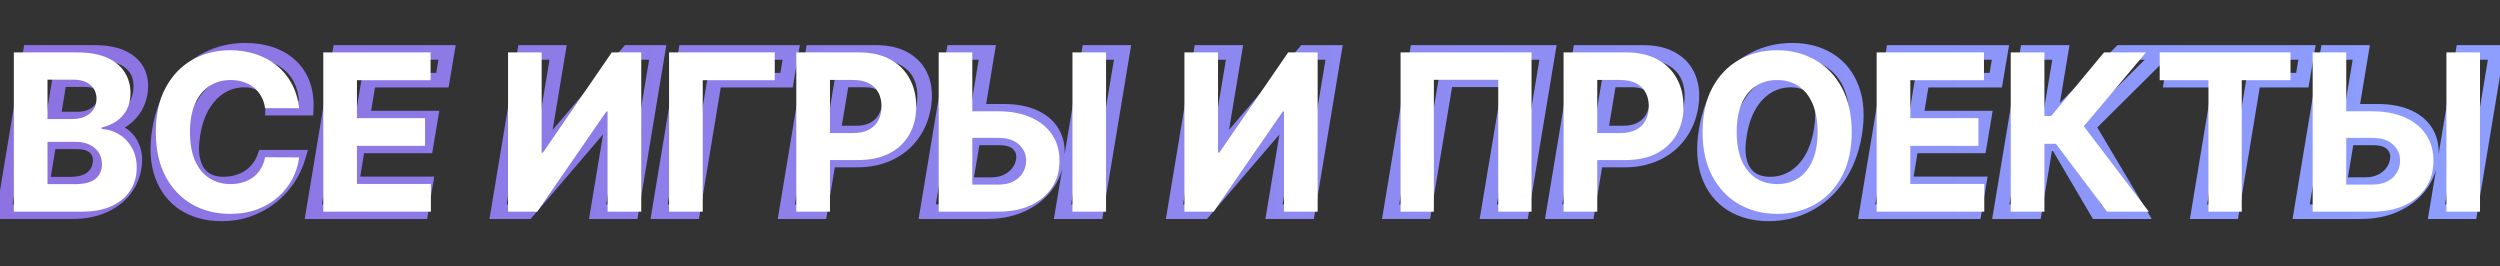 <svg width="685" height="73" viewBox="0 0 685 73" fill="none" xmlns="http://www.w3.org/2000/svg">
<rect x="0" y="0" width="685" height="73" fill="#333333" stroke="none"/>
<path d="M1.065 58L-0.908 57.672L-1.294 60H1.065V58ZM8.31 14.364V12.364H6.614L6.337 14.036L8.31 14.364ZM33.58 15.791L32.716 17.595L32.721 17.598L33.58 15.791ZM37.777 19.754L35.967 20.606L35.97 20.612L37.777 19.754ZM38.416 25.55L40.386 25.895L40.388 25.883L38.416 25.55ZM36.605 30.024L34.975 28.865L34.971 28.871L34.967 28.877L36.605 30.024ZM33.281 33.178L32.223 31.48L33.281 33.178ZM28.977 34.925L28.547 32.971L27.272 33.252L27.016 34.532L28.977 34.925ZM28.892 35.351L26.931 34.959L26.473 37.248L28.806 37.349L28.892 35.351ZM33.345 36.757L32.248 38.429L32.255 38.434L32.261 38.438L33.345 36.757ZM36.307 40.379L34.462 41.151L34.462 41.151L36.307 40.379ZM36.754 45.94L38.727 46.267L38.727 46.267L36.754 45.94ZM34.006 52.141L35.565 53.393L35.57 53.387L34.006 52.141ZM28.21 56.423L27.412 54.59L27.408 54.591L28.21 56.423ZM11.57 50.457L9.596 50.135L9.216 52.457H11.57V50.457ZM24.95 48.966L26.137 50.576L26.137 50.576L24.95 48.966ZM27.379 45.024L29.352 45.35L29.355 45.338L29.356 45.327L27.379 45.024ZM27.017 41.828L25.191 42.643L25.196 42.655L25.201 42.666L27.017 41.828ZM24.908 39.655L23.962 41.417L23.973 41.423L24.908 39.655ZM13.466 38.867V36.867H11.767L11.492 38.544L13.466 38.867ZM14.531 32.624L12.558 32.297L12.173 34.624H14.531V32.624ZM24.844 31.963L25.608 33.811L25.62 33.806L24.844 31.963ZM27.507 30.046L25.981 28.752L25.979 28.755L27.507 30.046ZM28.849 27.084L30.823 27.405L30.824 27.401L28.849 27.084ZM27.784 23.27L26.359 24.674L26.37 24.684L26.38 24.695L27.784 23.27ZM16.321 21.821V19.821H14.625L14.348 21.494L16.321 21.821ZM3.038 58.328L10.283 14.691L6.337 14.036L-0.908 57.672L3.038 58.328ZM8.31 16.364H25.781V12.364H8.31V16.364ZM25.781 16.364C28.819 16.364 31.091 16.818 32.716 17.595L34.443 13.987C32.09 12.861 29.165 12.364 25.781 12.364V16.364ZM32.721 17.598C34.388 18.39 35.404 19.409 35.967 20.606L39.587 18.903C38.559 16.718 36.777 15.096 34.438 13.985L32.721 17.598ZM35.97 20.612C36.558 21.85 36.759 23.353 36.444 25.217L40.388 25.883C40.812 23.372 40.587 21.011 39.584 18.897L35.97 20.612ZM36.446 25.205C36.194 26.647 35.695 27.854 34.975 28.865L38.235 31.183C39.334 29.638 40.042 27.862 40.386 25.895L36.446 25.205ZM34.967 28.877C34.226 29.936 33.315 30.799 32.223 31.48L34.34 34.875C35.89 33.908 37.195 32.669 38.244 31.171L34.967 28.877ZM32.223 31.48C31.099 32.182 29.877 32.679 28.547 32.971L29.407 36.878C31.174 36.489 32.822 35.821 34.34 34.875L32.223 31.48ZM27.016 34.532L26.931 34.959L30.853 35.743L30.938 35.317L27.016 34.532ZM28.806 37.349C30.11 37.405 31.242 37.77 32.248 38.429L34.442 35.085C32.806 34.012 30.97 33.438 28.978 33.353L28.806 37.349ZM32.261 38.438C33.216 39.054 33.952 39.931 34.462 41.151L38.152 39.608C37.355 37.703 36.117 36.165 34.429 35.077L32.261 38.438ZM34.462 41.151C34.934 42.281 35.092 43.736 34.781 45.614L38.727 46.267C39.127 43.855 38.986 41.603 38.152 39.608L34.462 41.151ZM34.781 45.614C34.453 47.596 33.676 49.345 32.442 50.894L35.57 53.387C37.233 51.3 38.289 48.916 38.727 46.267L34.781 45.614ZM32.446 50.888C31.227 52.407 29.571 53.65 27.412 54.59L29.009 58.257C31.679 57.095 33.887 55.483 35.565 53.393L32.446 50.888ZM27.408 54.591C25.315 55.508 22.766 56 19.709 56V60C23.186 60 26.305 59.441 29.012 58.255L27.408 54.591ZM19.709 56H1.065V60H19.709V56ZM11.57 52.457H19.091V48.457H11.57V52.457ZM19.091 52.457C21.863 52.457 24.305 51.925 26.137 50.576L23.764 47.356C22.896 47.995 21.432 48.457 19.091 48.457V52.457ZM26.137 50.576C27.9 49.277 28.997 47.505 29.352 45.35L25.406 44.698C25.222 45.81 24.7 46.666 23.764 47.356L26.137 50.576ZM29.356 45.327C29.588 43.81 29.454 42.336 28.833 40.99L25.201 42.666C25.432 43.167 25.54 43.823 25.402 44.722L29.356 45.327ZM28.843 41.013C28.229 39.635 27.185 38.596 25.842 37.887L23.973 41.423C24.619 41.764 24.982 42.174 25.191 42.643L28.843 41.013ZM25.853 37.892C24.497 37.166 22.903 36.867 21.179 36.867V40.867C22.466 40.867 23.358 41.093 23.962 41.417L25.853 37.892ZM21.179 36.867H13.466V40.867H21.179V36.867ZM11.492 38.544L9.596 50.135L13.543 50.78L15.44 39.189L11.492 38.544ZM14.531 34.624H21.371V30.624H14.531V34.624ZM21.371 34.624C22.861 34.624 24.28 34.36 25.608 33.811L24.08 30.115C23.276 30.447 22.381 30.624 21.371 30.624V34.624ZM25.62 33.806C26.965 33.24 28.118 32.421 29.035 31.336L25.979 28.755C25.504 29.317 24.882 29.777 24.068 30.12L25.62 33.806ZM29.033 31.338C29.99 30.209 30.584 28.882 30.823 27.405L26.875 26.763C26.746 27.559 26.445 28.205 25.981 28.752L29.033 31.338ZM30.824 27.401C31.16 25.308 30.705 23.34 29.188 21.845L26.38 24.695C26.795 25.103 27.05 25.677 26.875 26.767L30.824 27.401ZM29.209 21.866C27.729 20.365 25.612 19.821 23.31 19.821V23.821C25.07 23.821 25.936 24.243 26.359 24.674L29.209 21.866ZM23.31 19.821H16.321V23.821H23.31V19.821ZM14.348 21.494L12.558 32.297L16.504 32.95L18.294 22.148L14.348 21.494ZM83.901 29.641V31.641H85.824L85.899 29.719L83.901 29.641ZM74.696 29.641L72.697 29.594L72.649 31.641H74.696V29.641ZM74.228 26.402L72.345 27.076L72.348 27.085L74.228 26.402ZM72.694 23.973L71.279 25.387L71.287 25.395L71.294 25.402L72.694 23.973ZM70.243 22.46L69.553 24.337L69.565 24.342L69.578 24.346L70.243 22.46ZM60.57 23.675L61.597 25.391L61.597 25.391L60.57 23.675ZM55.648 28.746L57.358 29.783L57.361 29.778L55.648 28.746ZM52.878 36.736L54.852 37.062L54.852 37.059L52.878 36.736ZM52.963 44.3L54.893 43.773L54.893 43.773L52.963 44.3ZM55.904 48.902L54.717 50.512L54.726 50.518L54.735 50.525L55.904 48.902ZM64.938 49.946L65.472 51.873L65.483 51.87L65.493 51.867L64.938 49.946ZM68.155 48.497L69.242 50.176L69.248 50.172L68.155 48.497ZM70.712 46.175L69.16 44.913L69.154 44.921L69.148 44.928L70.712 46.175ZM72.438 43.085V41.085H71.03L70.555 42.411L72.438 43.085ZM81.706 43.085L83.627 43.644L84.371 41.085H81.706V43.085ZM78.979 48.881L77.313 47.774L77.307 47.783L78.979 48.881ZM74.441 53.867L75.693 55.426L75.701 55.42L74.441 53.867ZM68.283 57.318L67.588 55.443L67.588 55.443L68.283 57.318ZM50.513 55.869L49.431 57.551L49.435 57.554L50.513 55.869ZM44.398 48.007L42.519 48.693L42.519 48.693L44.398 48.007ZM43.695 35.628L41.722 35.298L41.721 35.309L43.695 35.628ZM48.276 23.739L46.638 22.592L46.636 22.593L48.276 23.739ZM56.607 16.303L55.691 14.525L55.688 14.526L56.607 16.303ZM79.554 17.943L78.198 19.413L78.205 19.42L78.213 19.426L79.554 17.943ZM82.921 22.908L81.054 23.625L81.054 23.625L82.921 22.908ZM83.901 27.641H74.696V31.641H83.901V27.641ZM76.696 29.687C76.729 28.271 76.55 26.936 76.107 25.718L72.348 27.085C72.587 27.743 72.721 28.567 72.697 29.594L76.696 29.687ZM76.111 25.727C75.674 24.508 75.004 23.436 74.093 22.544L71.294 25.402C71.747 25.845 72.1 26.392 72.345 27.076L76.111 25.727ZM74.108 22.559C73.212 21.663 72.132 21.006 70.909 20.574L69.578 24.346C70.286 24.596 70.84 24.948 71.279 25.387L74.108 22.559ZM70.933 20.583C69.712 20.134 68.386 19.928 66.983 19.928V23.928C67.995 23.928 68.843 24.076 69.553 24.337L70.933 20.583ZM66.983 19.928C64.302 19.928 61.808 20.603 59.543 21.959L61.597 25.391C63.224 24.417 65.005 23.928 66.983 23.928V19.928ZM59.543 21.959C57.278 23.314 55.415 25.257 53.935 27.713L57.361 29.778C58.551 27.803 59.97 26.365 61.597 25.391L59.543 21.959ZM53.938 27.709C52.443 30.173 51.448 33.091 50.904 36.413L54.852 37.059C55.331 34.13 56.182 31.722 57.358 29.783L53.938 27.709ZM50.905 36.41C50.38 39.587 50.378 42.421 51.034 44.826L54.893 43.773C54.441 42.115 54.382 39.907 54.852 37.062L50.905 36.41ZM51.034 44.826C51.681 47.2 52.878 49.156 54.717 50.512L57.091 47.292C56.117 46.574 55.354 45.462 54.893 43.773L51.034 44.826ZM54.735 50.525C56.562 51.84 58.763 52.436 61.209 52.436V48.436C59.422 48.436 58.086 48.009 57.072 47.279L54.735 50.525ZM61.209 52.436C62.684 52.436 64.108 52.252 65.472 51.873L64.404 48.019C63.41 48.294 62.348 48.436 61.209 48.436V52.436ZM65.493 51.867C66.848 51.476 68.101 50.914 69.242 50.176L67.069 46.818C66.278 47.33 65.386 47.734 64.382 48.025L65.493 51.867ZM69.248 50.172C70.406 49.417 71.418 48.499 72.276 47.421L69.148 44.928C68.558 45.669 67.865 46.299 67.063 46.822L69.248 50.172ZM72.264 47.436C73.152 46.344 73.836 45.114 74.321 43.759L70.555 42.411C70.216 43.358 69.75 44.188 69.16 44.913L72.264 47.436ZM72.438 45.085H81.706V41.085H72.438V45.085ZM79.786 42.527C79.264 44.322 78.445 46.07 77.313 47.774L80.645 49.987C81.985 47.97 82.984 45.854 83.627 43.644L79.786 42.527ZM77.307 47.783C76.204 49.464 74.832 50.974 73.181 52.313L75.701 55.42C77.657 53.833 79.311 52.019 80.651 49.978L77.307 47.783ZM73.188 52.307C71.562 53.613 69.7 54.661 67.588 55.443L68.978 59.194C71.468 58.271 73.712 57.017 75.693 55.426L73.188 52.307ZM67.588 55.443C65.534 56.203 63.251 56.597 60.719 56.597V60.597C63.67 60.597 66.43 60.137 68.978 59.194L67.588 55.443ZM60.719 56.597C57.07 56.597 54.057 55.763 51.591 54.185L49.435 57.554C52.651 59.612 56.442 60.597 60.719 60.597V56.597ZM51.595 54.187C49.167 52.626 47.39 50.371 46.277 47.321L42.519 48.693C43.906 52.49 46.206 55.477 49.431 57.551L51.595 54.187ZM46.277 47.321C45.178 44.311 44.925 40.55 45.669 35.947L41.721 35.309C40.903 40.364 41.119 44.857 42.519 48.693L46.277 47.321ZM45.668 35.958C46.409 31.521 47.843 27.85 49.915 24.884L46.636 22.593C44.163 26.133 42.543 30.388 41.722 35.298L45.668 35.958ZM49.914 24.886C52.032 21.861 54.57 19.608 57.526 18.079L55.688 14.526C52.11 16.377 49.094 19.083 46.638 22.592L49.914 24.886ZM57.523 18.081C60.517 16.538 63.711 15.767 67.132 15.767V11.767C63.082 11.767 59.259 12.687 55.691 14.525L57.523 18.081ZM67.132 15.767C69.551 15.767 71.681 16.097 73.545 16.727L74.825 12.938C72.485 12.147 69.913 11.767 67.132 11.767V15.767ZM73.545 16.727C75.409 17.357 76.947 18.259 78.198 19.413L80.911 16.474C79.207 14.901 77.166 13.728 74.825 12.938L73.545 16.727ZM78.213 19.426C79.461 20.556 80.408 21.944 81.054 23.625L84.788 22.191C83.928 19.951 82.631 18.029 80.896 16.46L78.213 19.426ZM81.054 23.625C81.691 25.285 81.993 27.25 81.903 29.562L85.899 29.719C86.007 26.974 85.656 24.451 84.788 22.191L81.054 23.625ZM85.85 58L83.877 57.672L83.491 60H85.85V58ZM93.095 14.364V12.364H91.4L91.122 14.036L93.095 14.364ZM122.498 14.364L124.471 14.695L124.862 12.364H122.498V14.364ZM121.22 21.97V23.97H122.912L123.192 22.302L121.22 21.97ZM101.042 21.97V19.97H99.343L99.069 21.647L101.042 21.97ZM99.338 32.368L97.364 32.044L96.983 34.368H99.338V32.368ZM118.002 32.368L119.975 32.699L120.367 30.368H118.002V32.368ZM116.724 39.974V41.974H118.416L118.696 40.306L116.724 39.974ZM98.059 39.974V37.974H96.36L96.085 39.651L98.059 39.974ZM96.355 50.394L94.381 50.071L94.001 52.394H96.355V50.394ZM116.618 50.394L118.59 50.725L118.982 48.394H116.618V50.394ZM115.339 58V60H117.031L117.311 58.331L115.339 58ZM87.823 58.328L95.068 14.691L91.122 14.036L83.877 57.672L87.823 58.328ZM93.095 16.364H122.498V12.364H93.095V16.364ZM120.526 14.032L119.247 21.639L123.192 22.302L124.471 14.695L120.526 14.032ZM121.22 19.97H101.042V23.97H121.22V19.97ZM99.069 21.647L97.364 32.044L101.311 32.691L103.016 22.294L99.069 21.647ZM99.338 34.368H118.002V30.368H99.338V34.368ZM116.03 32.036L114.752 39.643L118.696 40.306L119.975 32.699L116.03 32.036ZM116.724 37.974H98.059V41.974H116.724V37.974ZM96.085 39.651L94.381 50.071L98.329 50.716L100.033 40.297L96.085 39.651ZM96.355 52.394H116.618V48.394H96.355V52.394ZM114.645 50.062L113.367 57.669L117.311 58.331L118.59 50.725L114.645 50.062ZM115.339 56H85.85V60H115.339V56ZM143.72 14.364V12.364H142.024L141.747 14.036L143.72 14.364ZM152.924 14.364L154.897 14.691L155.284 12.364H152.924V14.364ZM148.365 41.807L146.392 41.479L146.005 43.807H148.365V41.807ZM148.748 41.807V43.807H149.671L150.27 43.104L148.748 41.807ZM172.143 14.364V12.364H171.22L170.621 13.066L172.143 14.364ZM180.218 14.364L182.191 14.691L182.578 12.364H180.218V14.364ZM172.974 58V60H174.669L174.947 58.328L172.974 58ZM163.748 58L161.775 57.672L161.389 60H163.748V58ZM168.308 30.535L170.281 30.863L170.667 28.535H168.308V30.535ZM167.988 30.535V28.535H167.068L166.469 29.235L167.988 30.535ZM144.466 58V60H145.386L145.985 59.301L144.466 58ZM136.475 58L134.503 57.672L134.116 60H136.475V58ZM143.72 16.364H152.924V12.364H143.72V16.364ZM150.951 14.036L146.392 41.479L150.338 42.135L154.897 14.691L150.951 14.036ZM148.365 43.807H148.748V39.807H148.365V43.807ZM150.27 43.104L173.665 15.661L170.621 13.066L147.226 40.509L150.27 43.104ZM172.143 16.364H180.218V12.364H172.143V16.364ZM178.245 14.036L171.001 57.672L174.947 58.328L182.191 14.691L178.245 14.036ZM172.974 56H163.748V60H172.974V56ZM165.721 58.328L170.281 30.863L166.335 30.208L161.775 57.672L165.721 58.328ZM168.308 28.535H167.988V32.535H168.308V28.535ZM166.469 29.235L142.947 56.699L145.985 59.301L169.507 31.837L166.469 29.235ZM144.466 56H136.475V60H144.466V56ZM138.448 58.328L145.693 14.691L141.747 14.036L134.503 57.672L138.448 58.328ZM216.797 14.364L218.769 14.695L219.161 12.364H216.797V14.364ZM215.518 21.97V23.97H217.21L217.491 22.302L215.518 21.97ZM195.788 21.97V19.97H194.092L193.815 21.643L195.788 21.97ZM189.822 58V60H191.519L191.796 58.327L189.822 58ZM180.597 58L178.624 57.672L178.237 60H180.597V58ZM187.841 14.364V12.364H186.146L185.868 14.036L187.841 14.364ZM214.825 14.032L213.546 21.639L217.491 22.302L218.769 14.695L214.825 14.032ZM215.518 19.97H195.788V23.97H215.518V19.97ZM193.815 21.643L187.849 57.673L191.796 58.327L197.761 22.297L193.815 21.643ZM189.822 56H180.597V60H189.822V56ZM182.57 58.328L189.814 14.691L185.868 14.036L178.624 57.672L182.57 58.328ZM187.841 16.364H216.797V12.364H187.841V16.364ZM215.46 58L213.487 57.672L213.1 60H215.46V58ZM222.704 14.364V12.364H221.009L220.731 14.036L222.704 14.364ZM248.038 16.26L247.012 17.977L247.019 17.981L247.026 17.985L248.038 16.26ZM252.512 21.48L250.644 22.194L250.647 22.201L250.65 22.209L252.512 21.48ZM253.109 29.151L255.082 29.478L255.083 29.47L253.109 29.151ZM249.956 36.842L248.341 35.662L248.339 35.664L249.956 36.842ZM243.691 41.999L244.558 43.801L244.558 43.801L243.691 41.999ZM223.812 43.852L221.839 43.528L221.457 45.852H223.812V43.852ZM225.027 36.459V34.459H223.328L223.053 36.135L225.027 36.459ZM239.089 35.543L239.959 37.343L239.968 37.339L239.089 35.543ZM242.136 32.965L243.783 34.099L243.79 34.089L242.136 32.965ZM243.606 29.151L241.633 28.825L241.631 28.838L243.606 29.151ZM243.372 25.337L245.248 24.645L245.248 24.645L243.372 25.337ZM241.177 22.822L240.172 24.552L240.186 24.56L240.2 24.567L241.177 22.822ZM230.716 21.906V19.906H229.022L228.743 21.577L230.716 21.906ZM224.686 58V60H226.379L226.658 58.33L224.686 58ZM217.433 58.328L224.677 14.691L220.731 14.036L213.487 57.672L217.433 58.328ZM222.704 16.364H239.92V12.364H222.704V16.364ZM239.92 16.364C242.972 16.364 245.294 16.95 247.012 17.977L249.064 14.543C246.55 13.041 243.459 12.364 239.92 12.364V16.364ZM247.026 17.985C248.779 19.014 249.96 20.404 250.644 22.194L254.381 20.766C253.36 18.096 251.558 16.006 249.05 14.535L247.026 17.985ZM250.65 22.209C251.359 24.022 251.56 26.204 251.135 28.831L255.083 29.47C255.596 26.301 255.399 23.37 254.375 20.752L250.65 22.209ZM251.136 28.823C250.7 31.451 249.762 33.718 248.341 35.662L251.57 38.022C253.388 35.535 254.552 32.674 255.082 29.478L251.136 28.823ZM248.339 35.664C246.938 37.586 245.113 39.096 242.825 40.196L244.558 43.801C247.412 42.429 249.763 40.502 251.572 38.02L248.339 35.664ZM242.825 40.196C240.569 41.281 237.905 41.852 234.785 41.852V45.852C238.398 45.852 241.672 45.188 244.558 43.801L242.825 40.196ZM234.785 41.852H223.812V45.852H234.785V41.852ZM225.786 44.176L227 36.783L223.053 36.135L221.839 43.528L225.786 44.176ZM225.027 38.459H234.508V34.459H225.027V38.459ZM234.508 38.459C236.519 38.459 238.36 38.116 239.959 37.343L238.219 33.742C237.29 34.191 236.077 34.459 234.508 34.459V38.459ZM239.968 37.339C241.532 36.575 242.822 35.496 243.783 34.099L240.489 31.831C239.945 32.621 239.203 33.261 238.211 33.746L239.968 37.339ZM243.79 34.089C244.722 32.717 245.312 31.164 245.582 29.463L241.631 28.838C241.446 30.006 241.056 30.996 240.482 31.84L243.79 34.089ZM245.579 29.476C245.861 27.768 245.796 26.131 245.248 24.645L241.495 26.028C241.743 26.702 241.834 27.607 241.633 28.825L245.579 29.476ZM245.248 24.645C244.675 23.09 243.608 21.891 242.154 21.077L240.2 24.567C240.877 24.947 241.273 25.424 241.495 26.028L245.248 24.645ZM242.182 21.093C240.717 20.242 238.914 19.906 236.937 19.906V23.906C238.512 23.906 239.535 24.182 240.172 24.552L242.182 21.093ZM236.937 19.906H230.716V23.906H236.937V19.906ZM228.743 21.577L222.713 57.67L226.658 58.33L232.688 22.236L228.743 21.577ZM224.686 56H215.46V60H224.686V56ZM264.556 30.493V28.493H262.862L262.583 30.164L264.556 30.493ZM283.626 32.176L282.753 33.976L282.76 33.979L282.767 33.982L283.626 32.176ZM288.654 36.885L286.868 37.784L286.873 37.794L288.654 36.885ZM289.506 44.065L287.535 43.73L287.533 43.738L289.506 44.065ZM286.246 51.331L287.791 52.602L287.795 52.597L286.246 51.331ZM279.599 56.231L278.802 54.397L278.798 54.399L279.599 56.231ZM254.052 58L252.079 57.672L251.692 60H254.052V58ZM261.296 14.364V12.364H259.601L259.323 14.036L261.296 14.364ZM270.522 14.364L272.495 14.691L272.881 12.364H270.522V14.364ZM264.513 50.585L262.54 50.258L262.154 52.585H264.513V50.585ZM275.934 49.69L276.803 51.492L276.812 51.487L275.934 49.69ZM278.938 47.283L277.346 46.072L277.344 46.075L278.938 47.283ZM280.366 43.98L278.395 43.641L278.392 43.657L278.389 43.674L280.366 43.98ZM279.13 39.591L277.665 40.953L277.673 40.961L279.13 39.591ZM263.342 37.78L261.369 37.451L260.981 39.78H263.342V37.78ZM307.575 14.364L309.548 14.691L309.934 12.364H307.575V14.364ZM300.33 58V60H302.026L302.303 58.328L300.33 58ZM291.126 58L289.153 57.672L288.766 60H291.126V58ZM298.37 14.364V12.364H296.675L296.397 14.036L298.37 14.364ZM264.556 32.493H274.954V28.493H264.556V32.493ZM274.954 32.493C278.217 32.493 280.787 33.023 282.753 33.976L284.498 30.376C281.833 29.085 278.622 28.493 274.954 28.493V32.493ZM282.767 33.982C284.752 34.926 286.071 36.203 286.868 37.784L290.44 35.986C289.191 33.505 287.159 31.642 284.485 30.37L282.767 33.982ZM286.873 37.794C287.673 39.362 287.948 41.301 287.535 43.73L291.478 44.401C292.002 41.318 291.709 38.47 290.435 35.976L286.873 37.794ZM287.533 43.738C287.135 46.144 286.19 48.24 284.698 50.065L287.795 52.597C289.74 50.218 290.969 47.47 291.479 44.392L287.533 43.738ZM284.702 50.06C283.203 51.882 281.252 53.332 278.802 54.397L280.396 58.066C283.371 56.773 285.853 54.957 287.791 52.602L284.702 50.06ZM278.798 54.399C276.391 55.45 273.596 56 270.373 56V60C274.053 60 277.408 59.371 280.399 58.064L278.798 54.399ZM270.373 56H254.052V60H270.373V56ZM256.025 58.328L263.269 14.691L259.323 14.036L252.079 57.672L256.025 58.328ZM261.296 16.364H270.522V12.364H261.296V16.364ZM268.549 14.036L262.54 50.258L266.487 50.913L272.495 14.691L268.549 14.036ZM264.513 52.585H271.609V48.585H264.513V52.585ZM271.609 52.585C273.498 52.585 275.247 52.243 276.803 51.491L275.064 47.889C274.149 48.331 273.015 48.585 271.609 48.585V52.585ZM276.812 51.487C278.311 50.755 279.57 49.762 280.533 48.49L277.344 46.075C276.801 46.792 276.057 47.404 275.056 47.893L276.812 51.487ZM280.53 48.493C281.488 47.233 282.104 45.825 282.342 44.286L278.389 43.674C278.258 44.522 277.922 45.315 277.346 46.072L280.53 48.493ZM282.337 44.319C282.733 42.02 282.175 39.909 280.587 38.221L277.673 40.961C278.329 41.659 278.596 42.474 278.395 43.641L282.337 44.319ZM280.595 38.229C278.94 36.448 276.489 35.78 273.739 35.78V39.78C275.933 39.78 277.076 40.319 277.665 40.953L280.595 38.229ZM273.739 35.78H263.342V39.78H273.739V35.78ZM265.314 38.109L266.529 30.822L262.583 30.164L261.369 37.451L265.314 38.109ZM305.602 14.036L298.357 57.672L302.303 58.328L309.548 14.691L305.602 14.036ZM300.33 56H291.126V60H300.33V56ZM293.099 58.328L300.343 14.691L296.397 14.036L289.153 57.672L293.099 58.328ZM298.37 16.364H307.575V12.364H298.37V16.364ZM329.052 14.364V12.364H327.357L327.079 14.036L329.052 14.364ZM338.256 14.364L340.229 14.691L340.616 12.364H338.256V14.364ZM333.697 41.807L331.724 41.479L331.337 43.807H333.697V41.807ZM334.08 41.807V43.807H335.003L335.602 43.104L334.08 41.807ZM357.475 14.364V12.364H356.552L355.953 13.066L357.475 14.364ZM365.55 14.364L367.523 14.691L367.91 12.364H365.55V14.364ZM358.306 58V60H360.001L360.279 58.328L358.306 58ZM349.08 58L347.107 57.672L346.721 60H349.08V58ZM353.64 30.535L355.613 30.863L355.999 28.535H353.64V30.535ZM353.32 30.535V28.535H352.4L351.801 29.235L353.32 30.535ZM329.798 58V60H330.718L331.317 59.301L329.798 58ZM321.808 58L319.835 57.672L319.448 60H321.808V58ZM329.052 16.364H338.256V12.364H329.052V16.364ZM336.283 14.036L331.724 41.479L335.67 42.135L340.229 14.691L336.283 14.036ZM333.697 43.807H334.08V39.807H333.697V43.807ZM335.602 43.104L358.997 15.661L355.953 13.066L332.558 40.509L335.602 43.104ZM357.475 16.364H365.55V12.364H357.475V16.364ZM363.577 14.036L356.333 57.672L360.279 58.328L367.523 14.691L363.577 14.036ZM358.306 56H349.08V60H358.306V56ZM351.053 58.328L355.613 30.863L351.667 30.208L347.107 57.672L351.053 58.328ZM353.64 28.535H353.32V32.535H353.64V28.535ZM351.801 29.235L328.279 56.699L331.317 59.301L354.839 31.837L351.801 29.235ZM329.798 56H321.808V60H329.798V56ZM323.781 58.328L331.025 14.691L327.079 14.036L319.835 57.672L323.781 58.328ZM424.155 14.364L426.128 14.691L426.514 12.364H424.155V14.364ZM416.911 58V60H418.606L418.884 58.328L416.911 58ZM407.791 58L405.818 57.671L405.43 60H407.791V58ZM413.821 21.864L415.794 22.193L416.182 19.864H413.821V21.864ZM396.179 21.864V19.864H394.485L394.206 21.535L396.179 21.864ZM390.149 58V60H391.843L392.122 58.329L390.149 58ZM381.03 58L379.057 57.672L378.67 60H381.03V58ZM388.274 14.364V12.364H386.579L386.301 14.036L388.274 14.364ZM422.182 14.036L414.938 57.672L418.884 58.328L426.128 14.691L422.182 14.036ZM416.911 56H407.791V60H416.911V56ZM409.764 58.329L415.794 22.193L411.848 21.535L405.818 57.671L409.764 58.329ZM413.821 19.864H396.179V23.864H413.821V19.864ZM394.206 21.535L388.176 57.671L392.122 58.329L398.152 22.193L394.206 21.535ZM390.149 56H381.03V60H390.149V56ZM383.003 58.328L390.247 14.691L386.301 14.036L379.057 57.672L383.003 58.328ZM388.274 16.364H424.155V12.364H388.274V16.364ZM425.694 58L423.721 57.672L423.335 60H425.694V58ZM432.939 14.364V12.364H431.243L430.966 14.036L432.939 14.364ZM458.272 16.26L457.247 17.977L457.254 17.981L457.26 17.985L458.272 16.26ZM462.747 21.48L460.879 22.194L460.881 22.201L460.884 22.209L462.747 21.48ZM463.343 29.151L465.316 29.478L465.318 29.47L463.343 29.151ZM460.19 36.842L458.575 35.662L458.574 35.664L460.19 36.842ZM453.926 41.999L454.792 43.801L454.792 43.801L453.926 41.999ZM434.047 43.852L432.073 43.528L431.691 45.852H434.047V43.852ZM435.261 36.459V34.459H433.563L433.287 36.135L435.261 36.459ZM449.324 35.543L450.194 37.343L450.202 37.339L449.324 35.543ZM452.37 32.965L454.018 34.099L454.025 34.089L452.37 32.965ZM453.841 29.151L451.867 28.825L451.865 28.838L453.841 29.151ZM453.606 25.337L455.483 24.645L455.483 24.645L453.606 25.337ZM451.412 22.822L450.407 24.552L450.42 24.56L450.434 24.567L451.412 22.822ZM440.95 21.906V19.906H439.256L438.977 21.577L440.95 21.906ZM434.92 58V60H436.614L436.893 58.33L434.92 58ZM427.667 58.328L434.912 14.691L430.966 14.036L423.721 57.672L427.667 58.328ZM432.939 16.364H450.154V12.364H432.939V16.364ZM450.154 16.364C453.207 16.364 455.528 16.95 457.247 17.977L459.298 14.543C456.784 13.041 453.693 12.364 450.154 12.364V16.364ZM457.26 17.985C459.014 19.014 460.195 20.404 460.879 22.194L464.615 20.766C463.595 18.096 461.792 16.006 459.284 14.535L457.26 17.985ZM460.884 22.209C461.593 24.022 461.794 26.204 461.369 28.831L465.318 29.47C465.83 26.301 465.633 23.37 464.609 20.752L460.884 22.209ZM461.37 28.823C460.935 31.451 459.996 33.718 458.575 35.662L461.805 38.022C463.622 35.535 464.786 32.674 465.316 29.478L461.37 28.823ZM458.574 35.664C457.173 37.586 455.347 39.096 453.059 40.196L454.792 43.801C457.646 42.429 459.997 40.502 461.806 38.02L458.574 35.664ZM453.059 40.196C450.803 41.281 448.14 41.852 445.02 41.852V45.852C448.632 45.852 451.906 45.188 454.792 43.801L453.059 40.196ZM445.02 41.852H434.047V45.852H445.02V41.852ZM436.02 44.176L437.235 36.783L433.287 36.135L432.073 43.528L436.02 44.176ZM435.261 38.459H444.743V34.459H435.261V38.459ZM444.743 38.459C446.753 38.459 448.594 38.116 450.194 37.343L448.453 33.742C447.525 34.191 446.311 34.459 444.743 34.459V38.459ZM450.202 37.339C451.767 36.575 453.056 35.496 454.018 34.099L450.723 31.831C450.179 32.621 449.437 33.261 448.445 33.746L450.202 37.339ZM454.025 34.089C454.957 32.717 455.547 31.164 455.816 29.463L451.865 28.838C451.68 30.006 451.29 30.996 450.716 31.84L454.025 34.089ZM455.814 29.476C456.096 27.768 456.03 26.131 455.483 24.645L451.729 26.028C451.978 26.702 452.068 27.607 451.867 28.825L455.814 29.476ZM455.483 24.645C454.91 23.09 453.842 21.891 452.389 21.077L450.434 24.567C451.112 24.947 451.507 25.424 451.729 26.028L455.483 24.645ZM452.416 21.093C450.951 20.242 449.148 19.906 447.172 19.906V23.906C448.746 23.906 449.77 24.182 450.407 24.552L452.416 21.093ZM447.172 19.906H440.95V23.906H447.172V19.906ZM438.977 21.577L432.947 57.67L436.893 58.33L442.923 22.236L438.977 21.577ZM434.92 56H425.694V60H434.92V56ZM508.178 36.778L510.15 37.115L510.152 37.102L508.178 36.778ZM503.555 48.646L501.919 47.496L501.915 47.501L503.555 48.646ZM495.224 56.061L494.308 54.283L494.305 54.285L495.224 56.061ZM474.407 55.891L473.339 57.581L473.342 57.584L474.407 55.891ZM468.207 48.071L466.333 48.771L466.334 48.773L468.207 48.071ZM467.482 35.692L469.456 36.017L469.456 36.016L467.482 35.692ZM472.063 23.803L473.699 24.953L473.702 24.95L472.063 23.803ZM480.437 16.345L481.356 18.122L481.362 18.119L480.437 16.345ZM501.254 16.494L500.179 18.181L500.183 18.184L501.254 16.494ZM507.454 24.378L505.577 25.068L505.58 25.078L507.454 24.378ZM498.995 35.692L500.968 36.021L500.968 36.019L498.995 35.692ZM498.931 28.149L496.994 28.647L496.996 28.655L496.998 28.663L498.931 28.149ZM496.033 23.504L497.231 21.902L497.231 21.902L496.033 23.504ZM484.293 23.675L483.266 21.959L483.261 21.962L484.293 23.675ZM479.393 28.746L477.68 27.713L477.678 27.717L479.393 28.746ZM476.644 36.778L478.616 37.113L478.617 37.106L478.618 37.099L476.644 36.778ZM476.687 44.321L474.755 44.838L474.758 44.851L476.687 44.321ZM479.648 48.902L478.469 50.517L478.478 50.524L478.487 50.531L479.648 48.902ZM491.346 48.731L492.365 50.452L492.369 50.45L491.346 48.731ZM496.225 43.724L497.937 44.758L497.94 44.753L496.225 43.724ZM506.207 36.442C505.452 40.863 504.005 44.528 501.919 47.496L505.191 49.797C507.678 46.259 509.314 42.012 510.15 37.115L506.207 36.442ZM501.915 47.501C499.814 50.508 497.279 52.753 494.308 54.283L496.14 57.839C499.731 55.989 502.75 53.291 505.194 49.792L501.915 47.501ZM494.305 54.285C491.33 55.824 488.123 56.597 484.656 56.597V60.597C488.745 60.597 492.584 59.679 496.143 57.837L494.305 54.285ZM484.656 56.597C481.004 56.597 477.971 55.769 475.471 54.197L473.342 57.584C476.581 59.62 480.381 60.597 484.656 60.597V56.597ZM475.475 54.2C473.018 52.648 471.217 50.403 470.079 47.369L466.334 48.773C467.753 52.557 470.085 55.526 473.339 57.581L475.475 54.2ZM470.08 47.371C468.959 44.368 468.698 40.615 469.456 36.017L465.509 35.367C464.675 40.428 464.898 44.928 466.333 48.771L470.08 47.371ZM469.456 36.016C470.183 31.584 471.616 27.916 473.699 24.953L470.427 22.652C467.937 26.194 466.315 30.453 465.509 35.368L469.456 36.016ZM473.702 24.95C475.817 21.927 478.369 19.667 481.356 18.122L479.518 14.569C475.914 16.433 472.883 19.144 470.425 22.656L473.702 24.95ZM481.362 18.119C484.366 16.552 487.591 15.767 491.069 15.767V11.767C486.961 11.767 483.099 12.701 479.512 14.572L481.362 18.119ZM491.069 15.767C494.686 15.767 497.695 16.599 500.179 18.181L502.328 14.807C499.102 12.753 495.321 11.767 491.069 11.767V15.767ZM500.183 18.184C502.651 19.748 504.452 22.009 505.577 25.068L509.331 23.688C507.928 19.872 505.594 16.877 502.324 14.805L500.183 18.184ZM505.58 25.078C506.702 28.081 506.962 31.841 506.205 36.454L510.152 37.102C510.985 32.029 510.763 27.521 509.327 23.678L505.58 25.078ZM500.968 36.019C501.493 32.857 501.502 30.035 500.864 27.636L496.998 28.663C497.44 30.326 497.492 32.532 497.022 35.364L500.968 36.019ZM500.868 27.651C500.253 25.257 499.072 23.279 497.231 21.902L494.836 25.106C495.807 25.832 496.558 26.95 496.994 28.647L500.868 27.651ZM497.231 21.902C495.408 20.54 493.185 19.928 490.707 19.928V23.928C492.518 23.928 493.846 24.366 494.836 25.106L497.231 21.902ZM490.707 19.928C488.026 19.928 485.531 20.603 483.266 21.959L485.32 25.391C486.947 24.417 488.729 23.928 490.707 23.928V19.928ZM483.261 21.962C481.011 23.318 479.158 25.26 477.68 27.713L481.106 29.778C482.298 27.8 483.712 26.361 485.326 25.387L483.261 21.962ZM477.678 27.717C476.199 30.182 475.212 33.113 474.67 36.458L478.618 37.099C479.099 34.137 479.945 31.713 481.108 29.775L477.678 27.717ZM474.672 36.444C474.133 39.618 474.114 42.445 474.755 44.838L478.619 43.804C478.18 42.163 478.132 39.962 478.616 37.113L474.672 36.444ZM474.758 44.851C475.408 47.218 476.617 49.166 478.469 50.517L480.828 47.287C479.839 46.565 479.073 45.458 478.615 43.791L474.758 44.851ZM478.487 50.531C480.327 51.842 482.538 52.436 484.996 52.436V48.436C483.193 48.436 481.839 48.008 480.809 47.273L478.487 50.531ZM484.996 52.436C487.656 52.436 490.127 51.779 492.365 50.452L490.326 47.011C488.73 47.957 486.968 48.436 484.996 48.436V52.436ZM492.369 50.45C494.62 49.109 496.47 47.188 497.937 44.758L494.513 42.691C493.338 44.636 491.935 46.053 490.322 47.013L492.369 50.45ZM497.94 44.753C499.418 42.291 500.411 39.363 500.968 36.021L497.022 35.363C496.528 38.327 495.675 40.755 494.51 42.695L497.94 44.753ZM511.475 58L509.503 57.672L509.116 60H511.475V58ZM518.72 14.364V12.364H517.024L516.747 14.036L518.72 14.364ZM548.123 14.364L550.096 14.695L550.487 12.364H548.123V14.364ZM546.845 21.97V23.97H548.537L548.817 22.302L546.845 21.97ZM526.667 21.97V19.97H524.968L524.694 21.647L526.667 21.97ZM524.963 32.368L522.989 32.044L522.608 34.368H524.963V32.368ZM543.627 32.368L545.6 32.699L545.992 30.368H543.627V32.368ZM542.349 39.974V41.974H544.041L544.321 40.306L542.349 39.974ZM523.684 39.974V37.974H521.985L521.711 39.651L523.684 39.974ZM521.98 50.394L520.006 50.071L519.626 52.394H521.98V50.394ZM542.243 50.394L544.215 50.725L544.607 48.394H542.243V50.394ZM540.964 58V60H542.656L542.936 58.331L540.964 58ZM513.448 58.328L520.693 14.691L516.747 14.036L509.503 57.672L513.448 58.328ZM518.72 16.364H548.123V12.364H518.72V16.364ZM546.151 14.032L544.872 21.639L548.817 22.302L550.096 14.695L546.151 14.032ZM546.845 19.97H526.667V23.97H546.845V19.97ZM524.694 21.647L522.989 32.044L526.936 32.691L528.641 22.294L524.694 21.647ZM524.963 34.368H543.627V30.368H524.963V34.368ZM541.655 32.036L540.377 39.643L544.321 40.306L545.6 32.699L541.655 32.036ZM542.349 37.974H523.684V41.974H542.349V37.974ZM521.711 39.651L520.006 50.071L523.954 50.716L525.658 40.297L521.711 39.651ZM521.98 52.394H542.243V48.394H521.98V52.394ZM540.27 50.062L538.992 57.669L542.936 58.331L544.215 50.725L540.27 50.062ZM540.964 56H511.475V60H540.964V56ZM574.613 58L572.889 59.013L573.468 60H574.613V58ZM563.683 39.399L565.407 38.386L564.827 37.399H563.683V39.399ZM560.529 39.399V37.399H558.834L558.556 39.071L560.529 39.399ZM557.44 58V60H559.135L559.413 58.328L557.44 58ZM548.214 58L546.241 57.672L545.854 60H548.214V58ZM555.458 14.364V12.364H553.763L553.485 14.036L555.458 14.364ZM564.684 14.364L566.657 14.692L567.044 12.364H564.684V14.364ZM561.786 31.793L559.813 31.465L559.426 33.793H561.786V31.793ZM563.64 31.793V33.793H564.47L565.056 33.205L563.64 31.793ZM581.026 14.364V12.364H580.196L579.61 12.951L581.026 14.364ZM592.511 14.364L593.92 15.782L597.361 12.364H592.511V14.364ZM572.141 34.605L570.732 33.187L569.625 34.286L570.422 35.627L572.141 34.605ZM586.055 58V60H589.571L587.774 56.978L586.055 58ZM576.337 56.987L565.407 38.386L561.958 40.412L572.889 59.013L576.337 56.987ZM563.683 37.399H560.529V41.399H563.683V37.399ZM558.556 39.071L555.467 57.672L559.413 58.328L562.502 39.727L558.556 39.071ZM557.44 56H548.214V60H557.44V56ZM550.187 58.328L557.431 14.691L553.485 14.036L546.241 57.672L550.187 58.328ZM555.458 16.364H564.684V12.364H555.458V16.364ZM562.711 14.036L559.813 31.465L563.759 32.121L566.657 14.692L562.711 14.036ZM561.786 33.793H563.64V29.793H561.786V33.793ZM565.056 33.205L582.442 15.776L579.61 12.951L562.224 30.38L565.056 33.205ZM581.026 16.364H592.511V12.364H581.026V16.364ZM591.101 12.945L570.732 33.187L573.551 36.024L593.92 15.782L591.101 12.945ZM570.422 35.627L584.336 59.022L587.774 56.978L573.86 33.583L570.422 35.627ZM586.055 56H574.613V60H586.055V56ZM594.998 21.97L593.026 21.639L592.634 23.97H594.998V21.97ZM596.277 14.364V12.364H594.585L594.304 14.032L596.277 14.364ZM632.115 14.364L634.087 14.695L634.479 12.364H632.115V14.364ZM630.836 21.97V23.97H632.528L632.809 22.302L630.836 21.97ZM617.477 21.97V19.97H615.781L615.504 21.643L617.477 21.97ZM611.511 58V60H613.207L613.484 58.327L611.511 58ZM602.392 58L600.419 57.673L600.033 60H602.392V58ZM608.358 21.97L610.331 22.297L610.716 19.97H608.358V21.97ZM596.971 22.302L598.249 14.695L594.304 14.032L593.026 21.639L596.971 22.302ZM596.277 16.364H632.115V12.364H596.277V16.364ZM630.142 14.032L628.864 21.639L632.809 22.302L634.087 14.695L630.142 14.032ZM630.836 19.97H617.477V23.97H630.836V19.97ZM615.504 21.643L609.538 57.673L613.484 58.327L619.45 22.297L615.504 21.643ZM611.511 56H602.392V60H611.511V56ZM604.365 58.327L610.331 22.297L606.384 21.643L600.419 57.673L604.365 58.327ZM608.358 19.97H594.998V23.97H608.358V19.97ZM641.021 30.493V28.493H639.327L639.048 30.164L641.021 30.493ZM660.091 32.176L659.218 33.976L659.225 33.979L659.232 33.982L660.091 32.176ZM665.119 36.885L663.333 37.784L663.338 37.794L665.119 36.885ZM665.971 44.065L664 43.73L663.998 43.738L665.971 44.065ZM662.711 51.331L664.255 52.602L664.26 52.597L662.711 51.331ZM656.064 56.231L655.266 54.397L655.263 54.399L656.064 56.231ZM630.517 58L628.544 57.672L628.157 60H630.517V58ZM637.761 14.364V12.364H636.066L635.788 14.036L637.761 14.364ZM646.987 14.364L648.96 14.691L649.346 12.364H646.987V14.364ZM640.978 50.585L639.005 50.258L638.619 52.585H640.978V50.585ZM652.399 49.69L653.268 51.492L653.277 51.487L652.399 49.69ZM655.403 47.283L653.811 46.072L653.809 46.075L655.403 47.283ZM656.831 43.98L654.86 43.641L654.857 43.657L654.854 43.674L656.831 43.98ZM655.595 39.591L654.13 40.953L654.138 40.961L655.595 39.591ZM639.806 37.78L637.834 37.451L637.446 39.78H639.806V37.78ZM684.039 14.364L686.012 14.691L686.399 12.364H684.039V14.364ZM676.795 58V60H678.49L678.768 58.328L676.795 58ZM667.591 58L665.618 57.672L665.231 60H667.591V58ZM674.835 14.364V12.364H673.14L672.862 14.036L674.835 14.364ZM641.021 32.493H651.419V28.493H641.021V32.493ZM651.419 32.493C654.682 32.493 657.252 33.023 659.218 33.976L660.963 30.376C658.298 29.085 655.087 28.493 651.419 28.493V32.493ZM659.232 33.982C661.216 34.926 662.536 36.203 663.333 37.784L666.905 35.986C665.656 33.505 663.624 31.642 660.95 30.37L659.232 33.982ZM663.338 37.794C664.138 39.362 664.413 41.301 664 43.73L667.943 44.401C668.467 41.318 668.174 38.47 666.9 35.976L663.338 37.794ZM663.998 43.738C663.599 46.144 662.655 48.24 661.163 50.065L664.26 52.597C666.205 50.218 667.434 47.47 667.944 44.392L663.998 43.738ZM661.167 50.06C659.668 51.882 657.717 53.332 655.266 54.397L656.861 58.066C659.836 56.773 662.317 54.957 664.255 52.602L661.167 50.06ZM655.263 54.399C652.856 55.45 650.061 56 646.838 56V60C650.518 60 653.873 59.371 656.864 58.064L655.263 54.399ZM646.838 56H630.517V60H646.838V56ZM632.49 58.328L639.734 14.691L635.788 14.036L628.544 57.672L632.49 58.328ZM637.761 16.364H646.987V12.364H637.761V16.364ZM645.014 14.036L639.005 50.258L642.951 50.913L648.96 14.691L645.014 14.036ZM640.978 52.585H648.074V48.585H640.978V52.585ZM648.074 52.585C649.963 52.585 651.712 52.243 653.268 51.491L651.529 47.889C650.614 48.331 649.48 48.585 648.074 48.585V52.585ZM653.277 51.487C654.776 50.755 656.034 49.762 656.998 48.49L653.809 46.075C653.266 46.792 652.522 47.404 651.521 47.893L653.277 51.487ZM656.995 48.493C657.953 47.233 658.569 45.825 658.807 44.286L654.854 43.674C654.723 44.522 654.387 45.315 653.811 46.072L656.995 48.493ZM658.802 44.319C659.197 42.02 658.64 39.909 657.052 38.221L654.138 40.961C654.794 41.659 655.06 42.474 654.86 43.641L658.802 44.319ZM657.06 38.229C655.405 36.448 652.954 35.78 650.204 35.78V39.78C652.397 39.78 653.541 40.319 654.13 40.953L657.06 38.229ZM650.204 35.78H639.806V39.78H650.204V35.78ZM641.779 38.109L642.994 30.822L639.048 30.164L637.834 37.451L641.779 38.109ZM682.066 14.036L674.822 57.672L678.768 58.328L686.012 14.691L682.066 14.036ZM676.795 56H667.591V60H676.795V56ZM669.564 58.328L676.808 14.691L672.862 14.036L665.618 57.672L669.564 58.328ZM674.835 16.364H684.039V12.364H674.835V16.364Z" fill="url(#paint0_linear_1748_283)"/>
<path d="M3.793 58V14.364H21.264C24.474 14.364 27.152 14.839 29.297 15.791C31.442 16.743 33.054 18.064 34.133 19.754C35.213 21.43 35.753 23.362 35.753 25.55C35.753 27.254 35.412 28.753 34.73 30.046C34.048 31.324 33.111 32.375 31.918 33.199C30.739 34.008 29.389 34.584 27.869 34.925V35.351C29.531 35.422 31.087 35.891 32.535 36.757C33.999 37.624 35.185 38.838 36.094 40.401C37.003 41.949 37.457 43.795 37.457 45.94C37.457 48.256 36.882 50.322 35.731 52.141C34.595 53.945 32.912 55.372 30.682 56.423C28.452 57.474 25.703 58 22.436 58H3.793ZM13.018 50.457H20.54C23.111 50.457 24.986 49.967 26.165 48.987C27.344 47.993 27.933 46.672 27.933 45.024C27.933 43.817 27.642 42.751 27.06 41.828C26.477 40.905 25.646 40.18 24.567 39.655C23.501 39.129 22.23 38.867 20.753 38.867H13.018V50.457ZM13.018 32.624H19.858C21.122 32.624 22.244 32.403 23.224 31.963C24.219 31.509 25 30.869 25.568 30.046C26.151 29.222 26.442 28.234 26.442 27.084C26.442 25.507 25.881 24.236 24.759 23.27C23.651 22.304 22.074 21.821 20.028 21.821H13.018V32.624ZM81.962 29.641H72.63C72.459 28.433 72.111 27.361 71.586 26.423C71.06 25.472 70.385 24.662 69.561 23.994C68.738 23.327 67.786 22.815 66.706 22.46C65.641 22.105 64.483 21.928 63.233 21.928C60.975 21.928 59.008 22.489 57.331 23.611C55.655 24.719 54.355 26.338 53.432 28.469C52.509 30.585 52.047 33.156 52.047 36.182C52.047 39.293 52.509 41.906 53.432 44.023C54.37 46.139 55.676 47.737 57.353 48.817C59.029 49.896 60.968 50.436 63.169 50.436C64.405 50.436 65.549 50.273 66.6 49.946C67.665 49.619 68.61 49.144 69.434 48.519C70.257 47.879 70.939 47.105 71.479 46.196C72.033 45.287 72.416 44.25 72.63 43.085L81.962 43.128C81.721 45.131 81.117 47.062 80.151 48.923C79.199 50.77 77.914 52.425 76.294 53.888C74.689 55.337 72.772 56.487 70.541 57.34C68.326 58.178 65.819 58.597 63.02 58.597C59.128 58.597 55.648 57.716 52.58 55.955C49.526 54.193 47.111 51.644 45.336 48.305C43.574 44.967 42.694 40.926 42.694 36.182C42.694 31.423 43.588 27.375 45.378 24.037C47.168 20.699 49.597 18.156 52.665 16.409C55.733 14.648 59.185 13.767 63.02 13.767C65.549 13.767 67.892 14.122 70.052 14.832C72.225 15.543 74.15 16.579 75.826 17.943C77.502 19.293 78.865 20.947 79.916 22.908C80.982 24.868 81.664 27.112 81.962 29.641ZM88.578 58V14.364H117.981V21.97H97.804V32.368H116.468V39.974H97.804V50.394H118.066V58H88.578ZM139.203 14.364H148.407V41.807H148.77L167.626 14.364H175.701V58H166.475V30.535H166.156L147.193 58H139.203V14.364ZM212.28 14.364V21.97H192.55V58H183.324V14.364H212.28ZM218.187 58V14.364H235.403C238.713 14.364 241.532 14.996 243.862 16.26C246.191 17.51 247.967 19.25 249.189 21.48C250.424 23.696 251.042 26.253 251.042 29.151C251.042 32.048 250.417 34.605 249.167 36.821C247.917 39.037 246.106 40.763 243.734 41.999C241.376 43.234 238.521 43.852 235.169 43.852H224.196V36.459H233.677C235.453 36.459 236.916 36.153 238.066 35.543C239.231 34.918 240.098 34.058 240.666 32.965C241.248 31.857 241.539 30.585 241.539 29.151C241.539 27.702 241.248 26.438 240.666 25.358C240.098 24.264 239.231 23.419 238.066 22.822C236.902 22.212 235.424 21.906 233.635 21.906H227.413V58H218.187ZM263.107 30.493H273.505C276.971 30.493 279.954 31.054 282.454 32.176C284.968 33.284 286.907 34.854 288.271 36.885C289.634 38.916 290.309 41.31 290.295 44.065C290.309 46.807 289.634 49.229 288.271 51.331C286.907 53.419 284.968 55.053 282.454 56.231C279.954 57.41 276.971 58 273.505 58H257.205V14.364H266.41V50.585H273.505C275.167 50.585 276.566 50.287 277.702 49.69C278.839 49.08 279.698 48.277 280.281 47.283C280.877 46.274 281.168 45.173 281.154 43.98C281.168 42.247 280.515 40.784 279.194 39.591C277.887 38.383 275.991 37.78 273.505 37.78H263.107V30.493ZM303.058 14.364V58H293.853V14.364H303.058ZM324.535 14.364H333.739V41.807H334.102L352.958 14.364H361.033V58H351.808V30.535H351.488L332.525 58H324.535V14.364ZM419.638 14.364V58H410.518V21.864H392.876V58H383.757V14.364H419.638ZM428.422 58V14.364H445.637C448.947 14.364 451.767 14.996 454.096 16.26C456.426 17.51 458.201 19.25 459.423 21.48C460.659 23.696 461.277 26.253 461.277 29.151C461.277 32.048 460.652 34.605 459.402 36.821C458.152 39.037 456.341 40.763 453.968 41.999C451.61 43.234 448.755 43.852 445.403 43.852H434.43V36.459H443.912C445.687 36.459 447.15 36.153 448.301 35.543C449.466 34.918 450.332 34.058 450.9 32.965C451.483 31.857 451.774 30.585 451.774 29.151C451.774 27.702 451.483 26.438 450.9 25.358C450.332 24.264 449.466 23.419 448.301 22.822C447.136 22.212 445.659 21.906 443.869 21.906H437.647V58H428.422ZM507.369 36.182C507.369 40.94 506.467 44.989 504.663 48.327C502.873 51.665 500.43 54.215 497.333 55.976C494.251 57.723 490.785 58.597 486.935 58.597C483.058 58.597 479.577 57.716 476.495 55.955C473.413 54.193 470.977 51.644 469.187 48.305C467.397 44.967 466.502 40.926 466.502 36.182C466.502 31.423 467.397 27.375 469.187 24.037C470.977 20.699 473.413 18.156 476.495 16.409C479.577 14.648 483.058 13.767 486.935 13.767C490.785 13.767 494.251 14.648 497.333 16.409C500.43 18.156 502.873 20.699 504.663 24.037C506.467 27.375 507.369 31.423 507.369 36.182ZM498.015 36.182C498.015 33.099 497.553 30.5 496.63 28.384C495.721 26.267 494.435 24.662 492.773 23.568C491.112 22.474 489.165 21.928 486.935 21.928C484.705 21.928 482.759 22.474 481.097 23.568C479.435 24.662 478.143 26.267 477.219 28.384C476.31 30.5 475.856 33.099 475.856 36.182C475.856 39.264 476.31 41.864 477.219 43.98C478.143 46.097 479.435 47.702 481.097 48.795C482.759 49.889 484.705 50.436 486.935 50.436C489.165 50.436 491.112 49.889 492.773 48.795C494.435 47.702 495.721 46.097 496.63 43.98C497.553 41.864 498.015 39.264 498.015 36.182ZM514.203 58V14.364H543.606V21.97H523.429V32.368H542.093V39.974H523.429V50.394H543.691V58H514.203ZM577.34 58L563.32 39.399H560.167V58H550.941V14.364H560.167V31.793H562.021L576.509 14.364H587.994L570.969 34.605L588.782 58H577.34ZM591.76 21.97V14.364H627.598V21.97H614.238V58H605.119V21.97H591.76ZM639.572 30.493H649.97C653.436 30.493 656.419 31.054 658.919 32.176C661.433 33.284 663.372 34.854 664.735 36.885C666.099 38.916 666.774 41.31 666.76 44.065C666.774 46.807 666.099 49.229 664.735 51.331C663.372 53.419 661.433 55.053 658.919 56.231C656.419 57.41 653.436 58 649.97 58H633.67V14.364H642.875V50.585H649.97C651.632 50.585 653.031 50.287 654.167 49.69C655.304 49.08 656.163 48.277 656.745 47.283C657.342 46.274 657.633 45.173 657.619 43.98C657.633 42.247 656.98 40.784 655.659 39.591C654.352 38.383 652.456 37.78 649.97 37.78H639.572V30.493ZM679.522 14.364V58H670.318V14.364H679.522Z" fill="white"/>
<defs>
<linearGradient id="paint0_linear_1748_283" x1="4.53921e-07" y1="37" x2="684" y2="37" gradientUnits="userSpaceOnUse">
<stop stop-color="#8D72E1"/>
<stop offset="1" stop-color="#8D9EFF"/>
</linearGradient>
</defs>
</svg>
